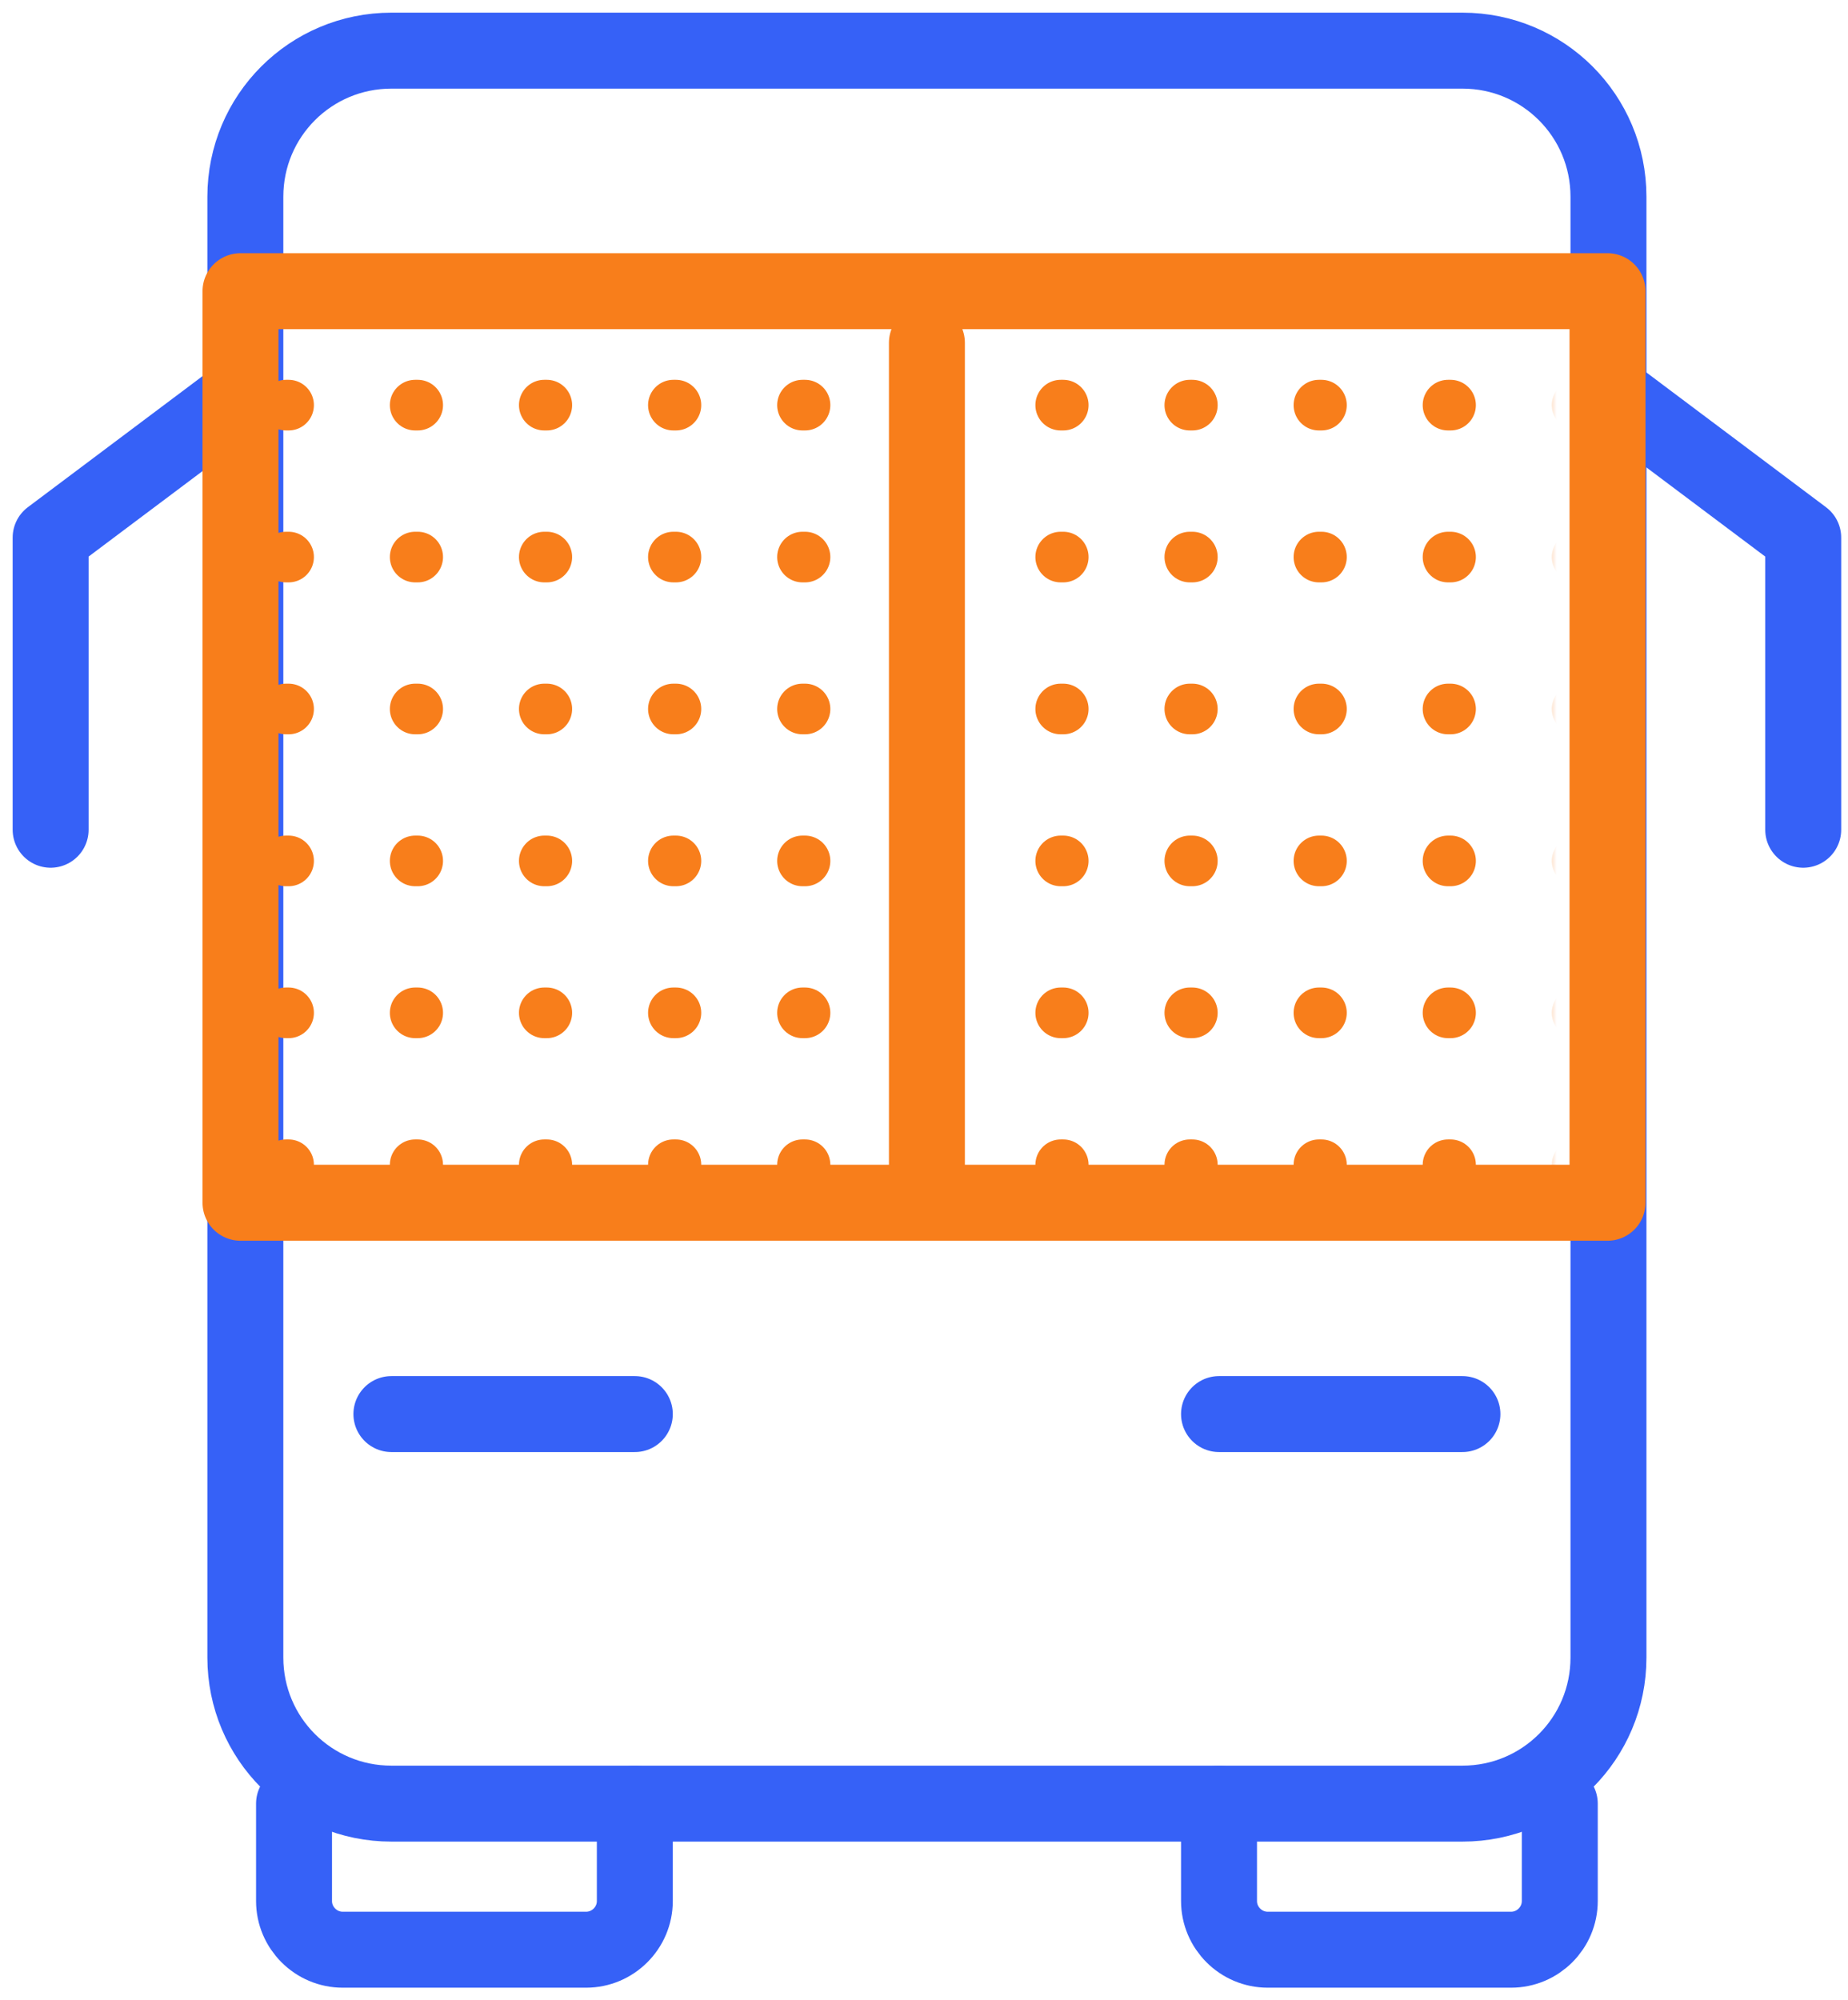 <svg width="73" height="79" viewBox="0 0 73 79" fill="none" xmlns="http://www.w3.org/2000/svg">
<path d="M57.769 71.231H15.462C12.269 71.231 9.692 68.654 9.692 65.462V7.769C9.692 4.577 12.269 2 15.462 2H57.769C60.962 2 63.538 4.577 63.538 7.769V65.462C63.538 68.654 60.962 71.231 57.769 71.231Z" stroke="#3661F7" stroke-width="3" stroke-miterlimit="10" stroke-linecap="round" stroke-linejoin="round"/>
<path d="M61.615 71.231V75.077C61.615 76.135 60.75 77 59.692 77H50.077C49.019 77 48.154 76.135 48.154 75.077V71.231" stroke="#3661F7" stroke-width="3" stroke-miterlimit="10" stroke-linecap="round" stroke-linejoin="round"/>
<path d="M11.615 71.231V75.077C11.615 76.135 12.481 77 13.538 77H23.154C24.211 77 25.077 76.135 25.077 75.077V71.231" stroke="#3661F7" stroke-width="3" stroke-miterlimit="10" stroke-linecap="round" stroke-linejoin="round"/>
<path d="M15.461 55.846H25.077" stroke="#3661F7" stroke-width="3" stroke-miterlimit="10" stroke-linecap="round" stroke-linejoin="round"/>
<path d="M48.154 55.846H57.769" stroke="#3661F7" stroke-width="3" stroke-miterlimit="10" stroke-linecap="round" stroke-linejoin="round"/>
<path d="M9.692 15.461L2 21.231V32.769" stroke="#3661F7" stroke-width="3" stroke-miterlimit="10" stroke-linecap="round" stroke-linejoin="round"/>
<path d="M63.539 15.461L71.231 21.231V32.769" stroke="#3661F7" stroke-width="3" stroke-miterlimit="10" stroke-linecap="round" stroke-linejoin="round"/>
<path d="M36.615 13.539V46.231" stroke="#F87E1B" stroke-width="3" stroke-miterlimit="10" stroke-linecap="round" stroke-linejoin="round"/>
<mask id="mask0" mask-type="alpha" maskUnits="userSpaceOnUse" x="8" y="12" width="53" height="36">
<rect x="8" y="12" width="53" height="36" fill="#C4C4C4"/>
</mask>
<g mask="url(#mask0)">
<line x1="-4" y1="16" x2="74" y2="16" stroke="#F87E1B" stroke-width="2" stroke-linecap="round" stroke-linejoin="round" stroke-dasharray="0.1 5"/>
<line x1="-4" y1="22" x2="74" y2="22" stroke="#F87E1B" stroke-width="2" stroke-linecap="round" stroke-linejoin="round" stroke-dasharray="0.1 5"/>
<line x1="-4" y1="34" x2="74" y2="34" stroke="#F87E1B" stroke-width="2" stroke-linecap="round" stroke-linejoin="round" stroke-dasharray="0.1 5"/>
<line x1="-4" y1="28" x2="74" y2="28" stroke="#F87E1B" stroke-width="2" stroke-linecap="round" stroke-linejoin="round" stroke-dasharray="0.1 5"/>
<line x1="-4" y1="40" x2="74" y2="40" stroke="#F87E1B" stroke-width="2" stroke-linecap="round" stroke-linejoin="round" stroke-dasharray="0.1 5"/>
<line x1="-4" y1="46" x2="74" y2="46" stroke="#F87E1B" stroke-width="2" stroke-linecap="round" stroke-linejoin="round" stroke-dasharray="0.1 5"/>
</g>
<rect x="9.5" y="11.5" width="54" height="36" stroke="#F87E1B" stroke-width="3" stroke-miterlimit="10" stroke-linecap="round" stroke-linejoin="round"/>
</svg>
